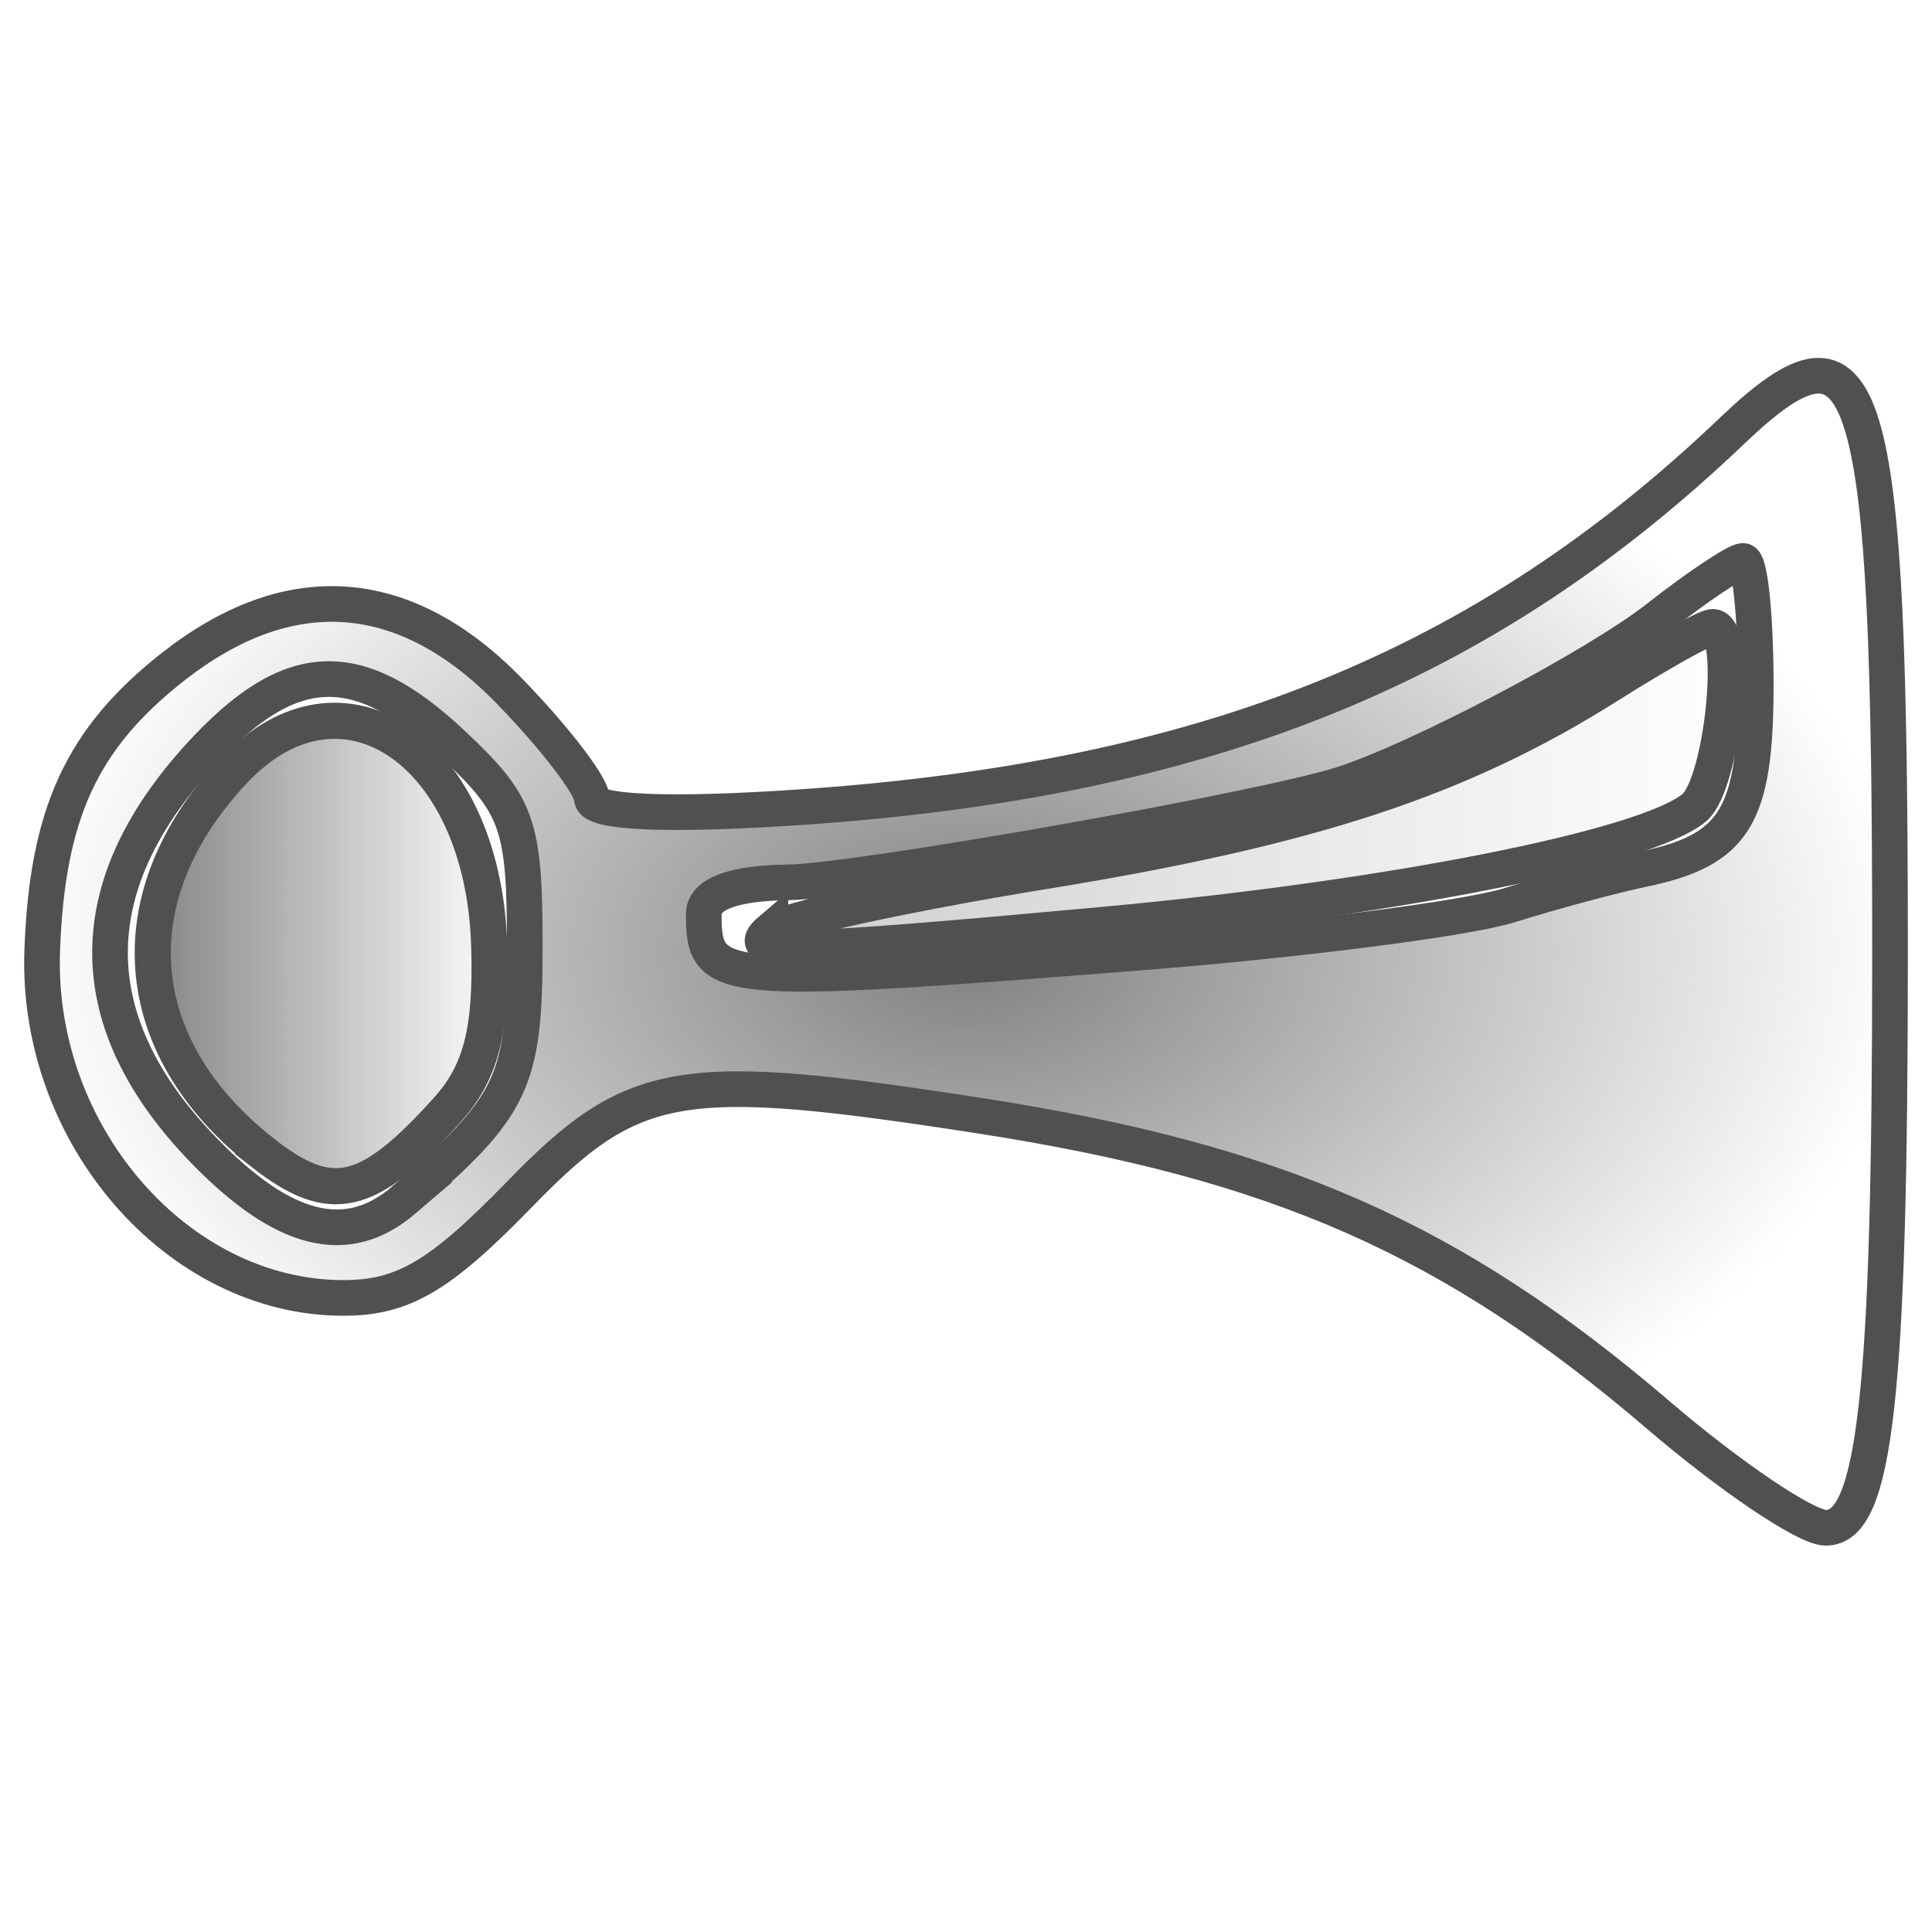 <?xml version="1.0" encoding="UTF-8" standalone="no"?>
<!-- Created with Inkscape (http://www.inkscape.org/) -->

<svg
   xmlns:dc="http://purl.org/dc/elements/1.1/"
   xmlns:cc="http://creativecommons.org/ns#"
   xmlns:rdf="http://www.w3.org/1999/02/22-rdf-syntax-ns#"
   xmlns:svg="http://www.w3.org/2000/svg"
   xmlns="http://www.w3.org/2000/svg"
   xmlns:xlink="http://www.w3.org/1999/xlink"
   xmlns:sodipodi="http://sodipodi.sourceforge.net/DTD/sodipodi-0.dtd"
   xmlns:inkscape="http://www.inkscape.org/namespaces/inkscape"
   id="svg2"
   version="1.1"
   inkscape:version="0.48.4 r9939"
   width="40"
   height="40"
   sodipodi:docname="horn.svg">
  <defs
     id="defs6">
    <linearGradient
       inkscape:collect="always"
       id="linearGradient3856">
      <stop
         style="stop-color:#cccccc;stop-opacity:1;"
         offset="0"
         id="stop3858" />
      <stop
         style="stop-color:#cccccc;stop-opacity:0;"
         offset="1"
         id="stop3860" />
    </linearGradient>
    <linearGradient
       inkscape:collect="always"
       id="linearGradient3826">
      <stop
         style="stop-color:#808080;stop-opacity:1;"
         offset="0"
         id="stop3828" />
      <stop
         style="stop-color:#808080;stop-opacity:0;"
         offset="1"
         id="stop3830" />
    </linearGradient>
    <linearGradient
       inkscape:collect="always"
       id="linearGradient3814">
      <stop
         style="stop-color:#808080;stop-opacity:1;"
         offset="0"
         id="stop3816" />
      <stop
         style="stop-color:#808080;stop-opacity:0;"
         offset="1"
         id="stop3818" />
    </linearGradient>
    <radialGradient
       inkscape:collect="always"
       xlink:href="#linearGradient3814"
       id="radialGradient3822"
       cx="20"
       cy="19.705"
       fx="20"
       fy="19.705"
       r="19.5"
       gradientTransform="matrix(1,0,0,0.631,0,7.28)"
       gradientUnits="userSpaceOnUse" />
    <linearGradient
       inkscape:collect="always"
       xlink:href="#linearGradient3826"
       id="linearGradient3832"
       x1="2.789"
       y1="19.741"
       x2="10.51"
       y2="19.741"
       gradientUnits="userSpaceOnUse" />
    <linearGradient
       inkscape:collect="always"
       xlink:href="#linearGradient3856"
       id="linearGradient3862"
       x1="15.417"
       y1="16.306"
       x2="36.104"
       y2="16.306"
       gradientUnits="userSpaceOnUse" />
  </defs>
  <sodipodi:namedview
     pagecolor="#ffffff"
     bordercolor="#666666"
     borderopacity="1"
     objecttolerance="10"
     gridtolerance="10"
     guidetolerance="10"
     inkscape:pageopacity="0"
     inkscape:pageshadow="2"
     inkscape:window-width="1280"
     inkscape:window-height="757"
     id="namedview4"
     showgrid="false"
     inkscape:zoom="2.0977778"
     inkscape:cx="93.09862"
     inkscape:cy="46.179872"
     inkscape:window-x="-1"
     inkscape:window-y="-15"
     inkscape:window-maximized="1"
     inkscape:current-layer="svg2" />
  <path
     style="fill:url(#radialGradient3822);fill-opacity:1;fill-rule:nonzero;stroke:#51504e;stroke-width:0.738;stroke-miterlimit:4;stroke-opacity:1;stroke-dasharray:none"
     d="M 34.33,29.294 C 30.076,25.653 26.449,24.054 20.275,23.098 14.064,22.136 13.115,22.299 10.755,24.728 9.104,26.427 8.343,26.874 7.102,26.872 3.67,26.868 0.738,23.486 0.874,19.686 0.974,16.848 1.693,15.288 3.581,13.806 c 2.412,-1.894 4.81,-1.718 6.974,0.51 0.934,0.962 1.699,1.96 1.699,2.218 0,0.295 1.593,0.362 4.287,0.18 8.436,-0.57 14.181,-2.89 19.332,-7.806 2.804,-2.676 3.258,-1.17 3.258,10.813 0,9.194 -0.307,11.927 -1.337,11.91 -0.411,-0.007 -1.97,-1.058 -3.463,-2.336 z M 8.358,24.847 c 2.267,-1.937 2.507,-2.439 2.507,-5.244 0,-2.544 -0.136,-2.926 -1.493,-4.202 -1.975,-1.856 -3.369,-1.794 -5.227,0.234 -2.516,2.745 -2.489,5.544 0.08,8.188 1.65,1.699 2.963,2.024 4.134,1.024 z M 23.608,19.721 c 3.313,-0.261 6.754,-0.702 7.646,-0.98 0.892,-0.279 2.137,-0.614 2.766,-0.745 1.905,-0.398 2.331,-1.096 2.331,-3.818 0,-1.411 -0.118,-2.565 -0.263,-2.565 -0.144,0 -0.938,0.53 -1.763,1.178 -1.273,0.999 -4.967,2.945 -6.547,3.448 -1.67,0.532 -10.038,2.013 -11.469,2.03 -1.129,0.013 -1.738,0.243 -1.738,0.656 0,1.465 0.248,1.487 9.036,0.796 z"
     id="path3008"
     inkscape:connector-curvature="0" />
  <path
     style="fill:url(#linearGradient3832);fill-opacity:1;fill-rule:nonzero;stroke:#51504e;stroke-width:0.748;stroke-miterlimit:4;stroke-opacity:1;stroke-dasharray:none"
     d="M 5.428,23.857 C 2.64,21.664 2.406,18.554 4.834,15.963 c 2.249,-2.401 5.169,-0.413 5.294,3.604 0.055,1.771 -0.167,2.638 -0.875,3.421 -1.644,1.818 -2.401,1.99 -3.826,0.87 l 0,0 z"
     id="path3824"
     inkscape:connector-curvature="0" />
  <path
     style="fill:url(#linearGradient3862);fill-opacity:1;fill-rule:nonzero;stroke:#51504e;stroke-width:0.748;stroke-miterlimit:4;stroke-opacity:1;stroke-dasharray:none"
     d="m 15.946,19.271 c 0.249,-0.212 2.799,-0.767 5.666,-1.234 5.55,-0.902 8.626,-1.916 11.696,-3.854 1.046,-0.66 2.013,-1.2 2.149,-1.2 0.54,0 0.208,3.253 -0.381,3.742 -1,0.83 -6.299,1.88 -12.242,2.425 -6.62,0.608 -7.477,0.623 -6.888,0.12 z"
     id="path3854"
     inkscape:connector-curvature="0" />
</svg>
